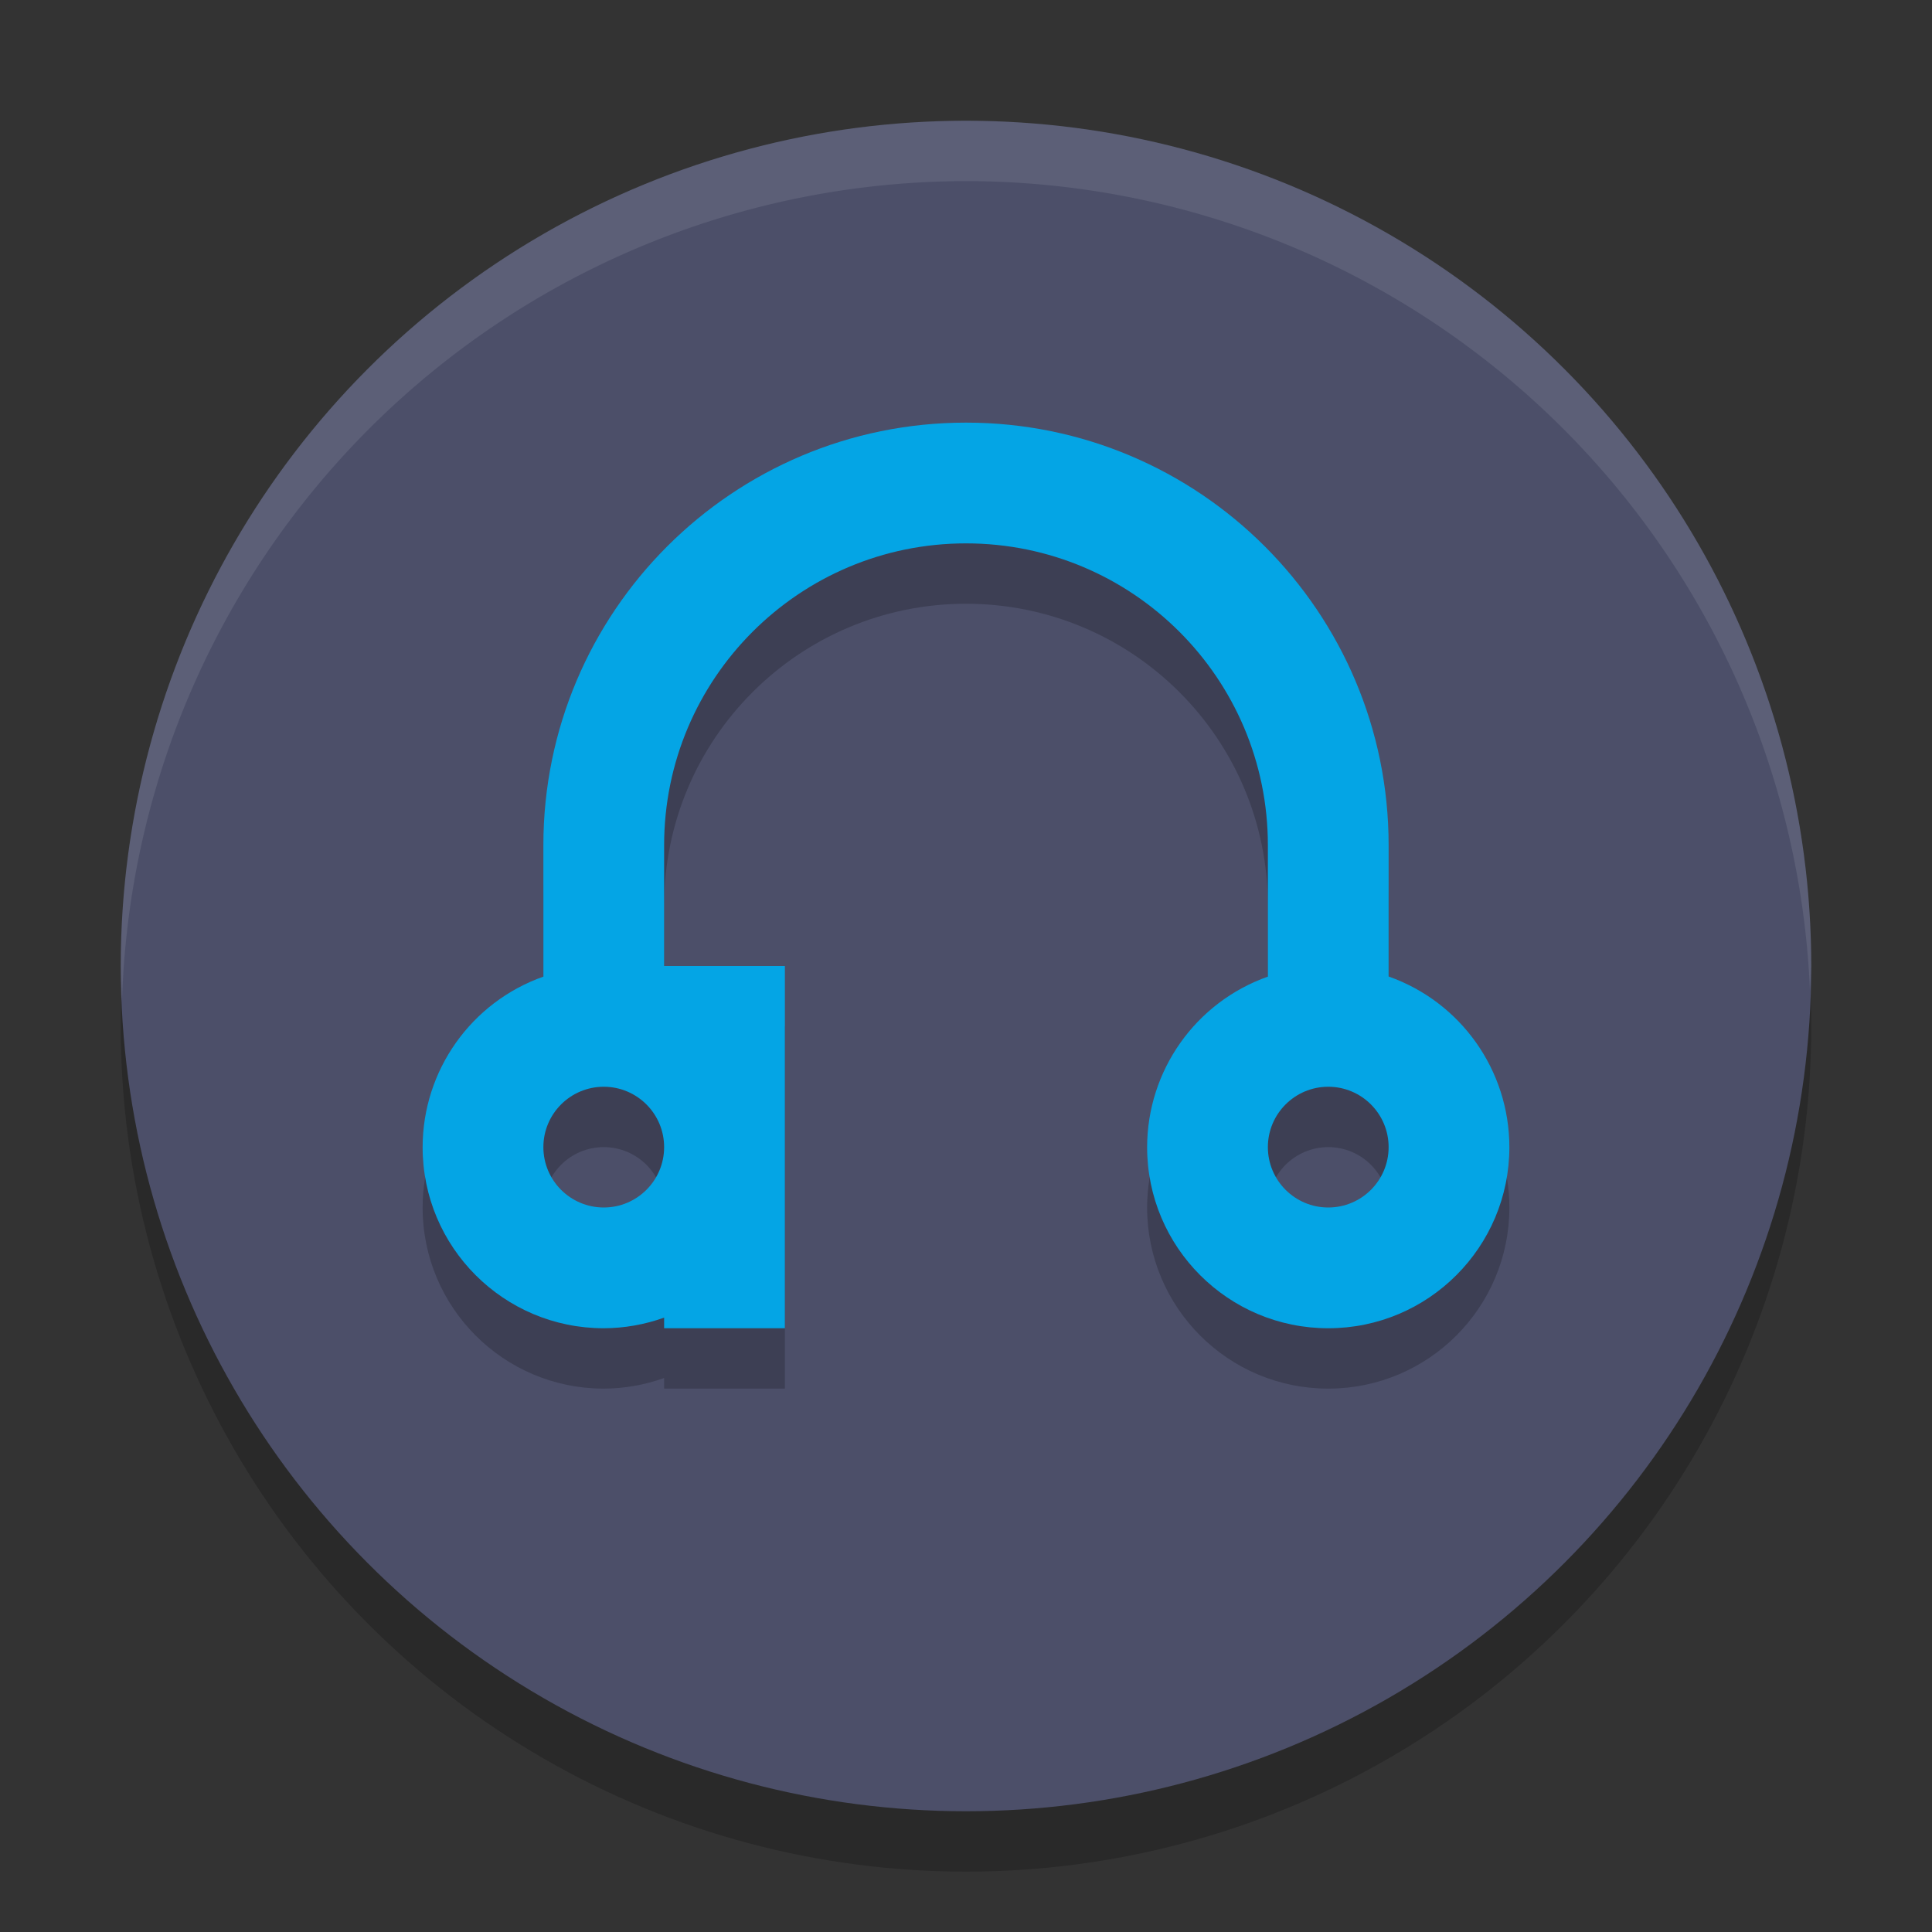 <svg xmlns="http://www.w3.org/2000/svg" width="32" height="32" version="1.1">
 <rect width="100%" height="100%" fill="#333333" stroke="none"/>
 <circle style="opacity:0.2" cx="16" cy="17" r="14"/>
 <circle style="fill:#4c4f69" cx="16" cy="16" r="14"/>
 <path style="fill:#eff1f5;opacity:0.1" d="M 16 2 A 14 14 0 0 0 2 16 A 14 14 0 0 0 2.021 16.586 A 14 14 0 0 1 16 3 A 14 14 0 0 1 29.979 16.414 A 14 14 0 0 0 30 16 A 14 14 0 0 0 16 2 z"/>
 <path style="opacity:0.2" d="m 16,8 c -3.866,0 -7,3.134 -7,7 l 0,2.176 C 7.803,17.599 7.002,18.73 7,20 c 0,1.657 1.343,3 3,3 0.341,-0.001 0.679,-0.061 1,-0.176 L 11,23 l 2,0 0,-3 0,-3 -2,0 0,-2 c 0,-2.761 2.239,-5 5,-5 2.761,0 5,2.239 5,5 l 0,2.176 C 19.803,17.599 19.002,18.73 19,20 c 0,1.657 1.343,3 3,3 1.657,0 3,-1.343 3,-3 -9.55e-4,-1.271 -0.802,-2.403 -2,-2.826 L 23,15 C 23,11.134 19.866,8 16,8 Z m -6,11 c 0.552,0 1,0.448 1,1 0,0.552 -0.448,1 -1,1 -0.552,0 -1,-0.448 -1,-1 0,-0.552 0.448,-1 1,-1 z m 12,0 c 0.552,0 1,0.448 1,1 0,0.552 -0.448,1 -1,1 -0.552,0 -1,-0.448 -1,-1 0,-0.552 0.448,-1 1,-1 z"/>
 <path style="fill:#04a5e5" d="m 16,7 c -3.866,0 -7,3.134 -7,7 l 0,2.176 C 7.803,16.599 7.002,17.73 7,19 c 0,1.657 1.343,3 3,3 0.341,-0.001 0.679,-0.061 1,-0.176 L 11,22 l 2,0 0,-3 0,-3 -2,0 0,-2 c 0,-2.761 2.239,-5 5,-5 2.761,0 5,2.239 5,5 l 0,2.176 C 19.803,16.599 19.002,17.73 19,19 c 0,1.657 1.343,3 3,3 1.657,0 3,-1.343 3,-3 -9.55e-4,-1.271 -0.802,-2.403 -2,-2.826 L 23,14 C 23,10.134 19.866,7 16,7 Z m -6,11 c 0.552,0 1,0.448 1,1 0,0.552 -0.448,1 -1,1 -0.552,0 -1,-0.448 -1,-1 0,-0.552 0.448,-1 1,-1 z m 12,0 c 0.552,0 1,0.448 1,1 0,0.552 -0.448,1 -1,1 -0.552,0 -1,-0.448 -1,-1 0,-0.552 0.448,-1 1,-1 z"/>
</svg>

